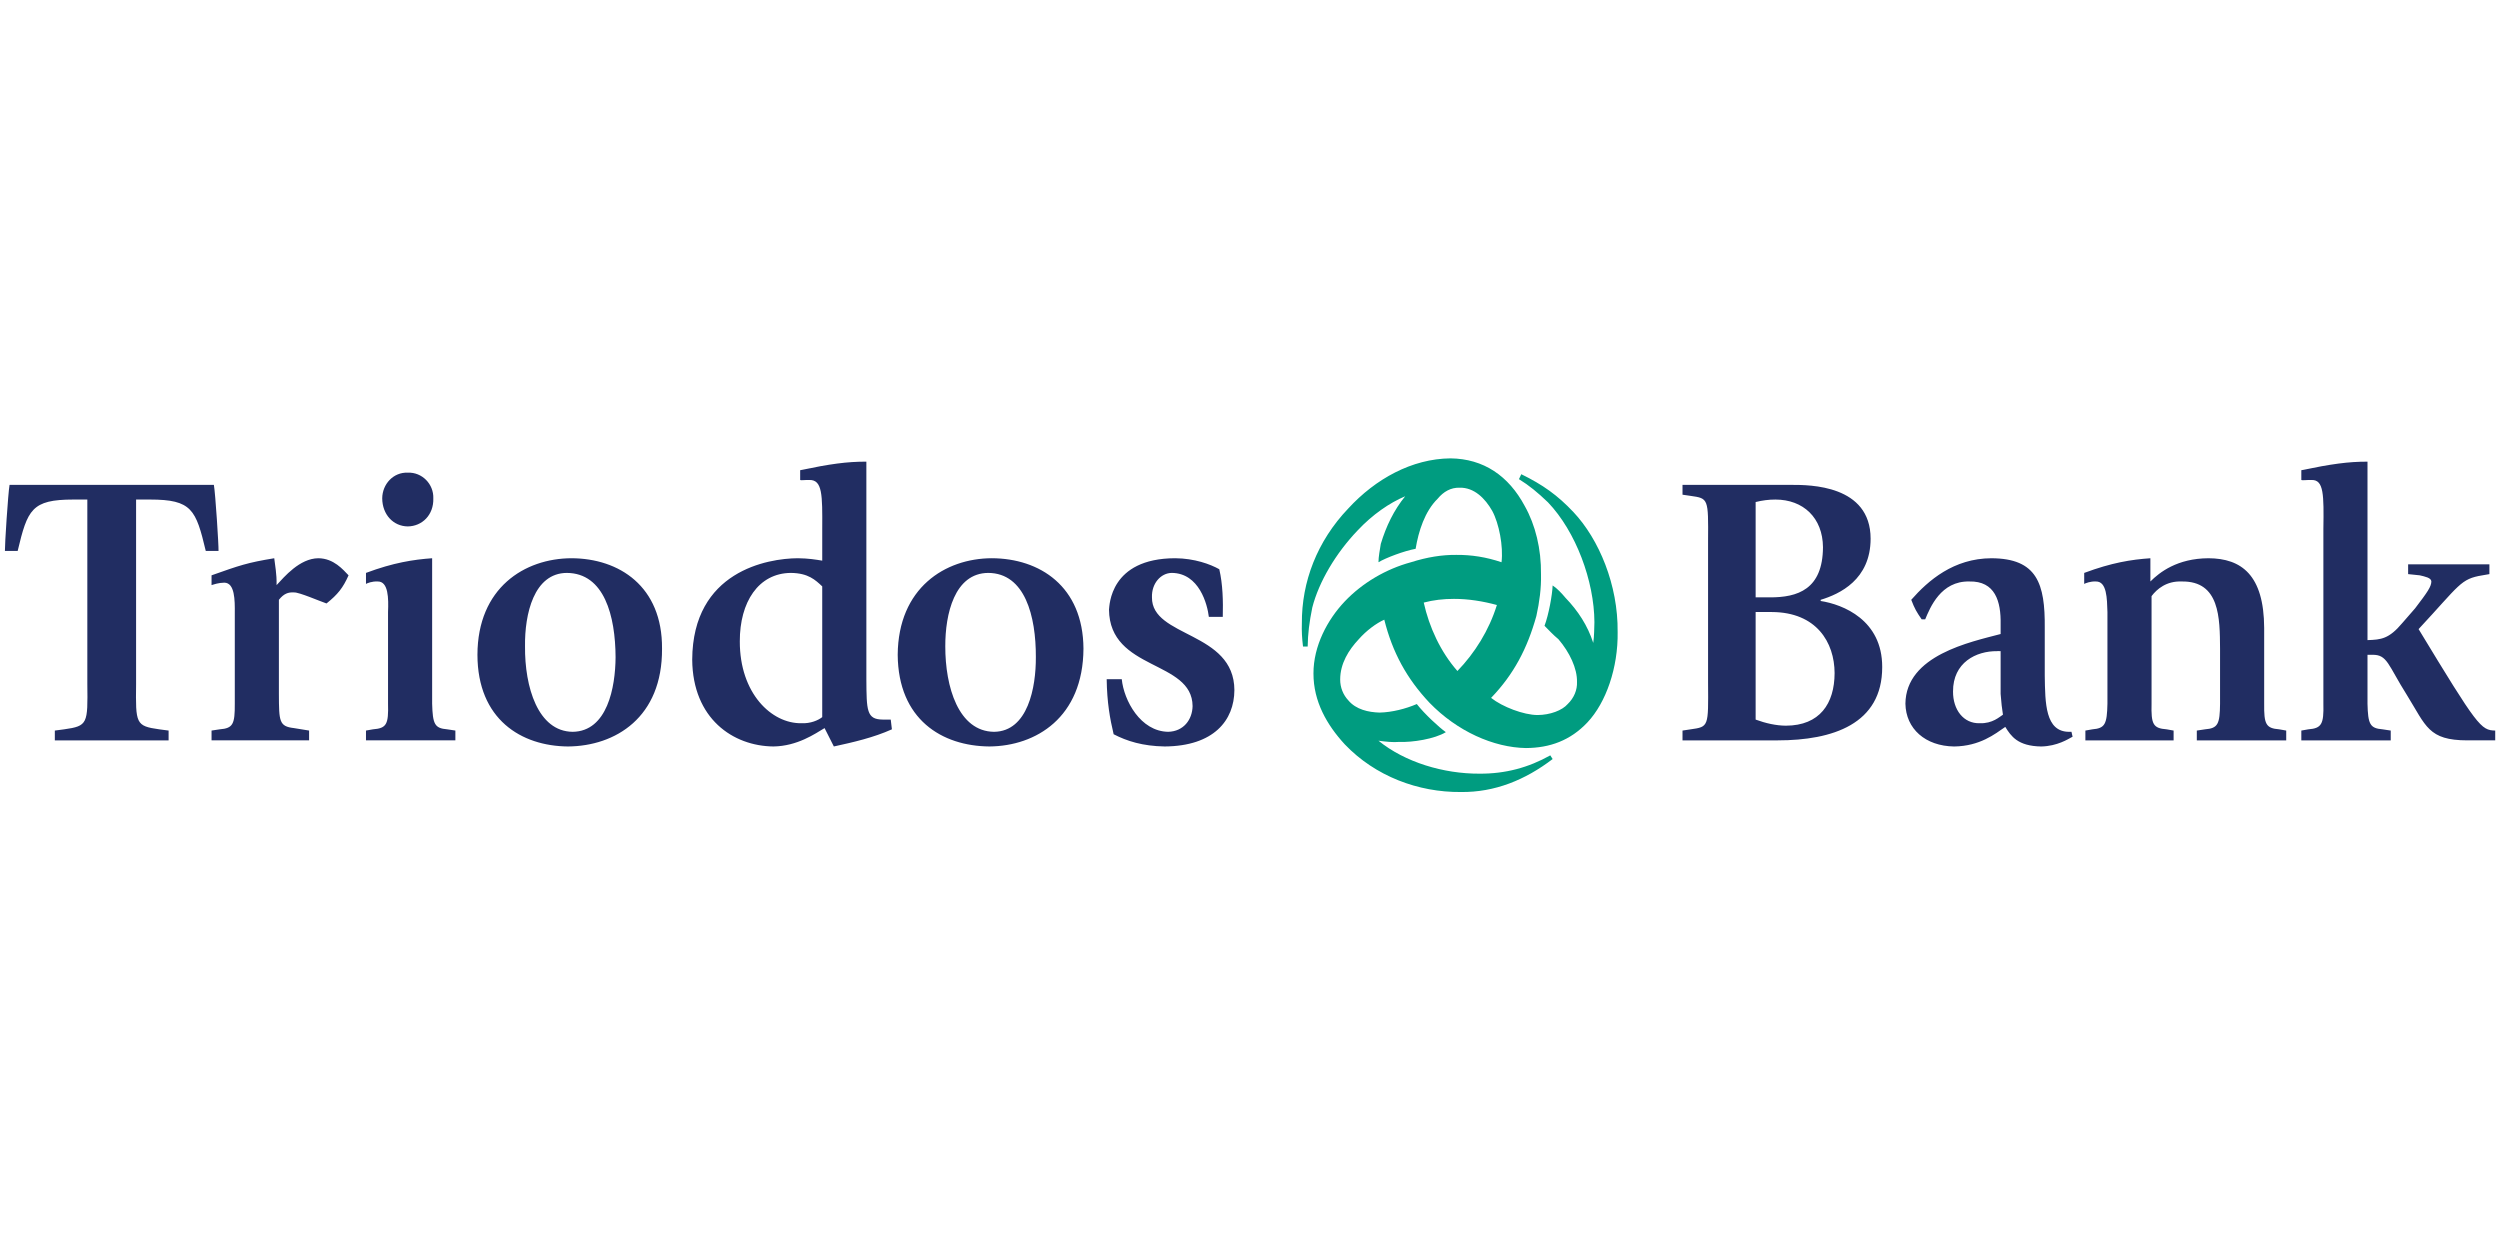 <?xml version="1.0" encoding="UTF-8" standalone="no"?><!DOCTYPE svg PUBLIC "-//W3C//DTD SVG 1.1//EN" "http://www.w3.org/Graphics/SVG/1.1/DTD/svg11.dtd"><svg width="100%" height="100%" viewBox="0 0 1024 512" version="1.1" xmlns="http://www.w3.org/2000/svg" xmlns:xlink="http://www.w3.org/1999/xlink" xml:space="preserve" style="fill-rule:evenodd;clip-rule:evenodd;stroke-linejoin:round;stroke-miterlimit:2;"><title>Triodos Bank</title><desc>On Triodos Bank, you can invest directly in pioneering organisations delivering positive change.We create direct investment opportunities with businesses, charities and social enterprises spanning a range of sectors and industries. We work with these organisations to get them ready for investment and provide you with all of the information you need to make your decision.</desc>    <g transform="matrix(5.579,0,0,5.579,-124.514,-2152.8)">        <g transform="matrix(1,0,0,1,157.011,425.156)">            <path d="M0,10.139c-0.006,2.235 -1.085,3.854 -3.58,3.859c-0.718,-0.005 -1.474,-0.175 -2.217,-0.447l0,-7.897l1.195,0c3.273,0.014 4.596,2.23 4.602,4.485m-0.853,-9.243c-0.018,3.093 -1.851,3.692 -3.919,3.681l-1.025,0l0,-6.999c0.5,-0.123 0.96,-0.182 1.451,-0.182c2.045,0 3.475,1.338 3.493,3.5m13.213,12.295c-0.245,0.149 -0.759,0.662 -1.705,0.627c-1.188,0.035 -1.969,-0.988 -1.96,-2.33c-0.009,-2.127 1.692,-2.979 3.239,-2.961c0.099,-0.018 0.181,0.01 0.255,0l0,3.14c0.033,0.507 0.115,1.218 0.171,1.524m-8.865,-3.499c0.009,-3.456 -2.879,-4.593 -4.517,-4.848l0,-0.087c1.394,-0.424 3.662,-1.477 3.666,-4.487c-0.004,-3.952 -4.487,-3.952 -5.798,-3.951l-8.012,0l0,0.721l0.597,0.087c1.303,0.186 1.303,0.186 1.279,3.324l0,10.406c0.024,3.222 0.052,3.222 -1.279,3.41l-0.597,0.09l0,0.72l6.99,0c4.033,-0.002 7.68,-1.197 7.671,-5.385m13.978,5.116l-0.083,-0.359l-0.171,0c-1.759,0 -1.759,-2.103 -1.79,-4.129l0,-3.499c0.031,-3.256 -0.564,-5.104 -3.921,-5.115c-2.769,0.011 -4.632,1.63 -5.881,3.051c0.251,0.654 0.386,0.883 0.766,1.436l0.257,0c0.363,-0.867 1.146,-2.826 3.238,-2.781c1.901,-0.045 2.334,1.46 2.301,3.14l0,0.717c-2.207,0.586 -6.958,1.553 -6.99,5.116c0.032,1.838 1.462,3.115 3.582,3.141c1.877,-0.026 2.984,-0.906 3.75,-1.438c0.42,0.674 0.907,1.412 2.641,1.438c1.18,-0.026 1.963,-0.538 2.301,-0.718m15.684,0.269l0,-0.72l-0.512,-0.09c-0.987,-0.075 -1.124,-0.387 -1.107,-1.882l0,-5.564c-0.017,-3.882 -1.662,-5.104 -4.092,-5.115c-2.295,0.011 -3.59,1.035 -4.262,1.706l0,-1.706c-1.407,0.097 -2.836,0.323 -4.859,1.077l0,0.808c0.104,-0.056 0.457,-0.197 0.853,-0.179c0.82,-0.018 0.82,1.261 0.853,2.242l0,6.731c-0.033,1.495 -0.171,1.807 -1.107,1.882l-0.512,0.09l0,0.72l6.477,0l0,-0.72l-0.51,-0.09c-1.011,-0.075 -1.143,-0.387 -1.109,-1.882l0,-7.898c0.397,-0.525 1.098,-1.12 2.215,-1.075c2.799,-0.045 2.799,2.681 2.814,4.932l0,4.041c-0.015,1.495 -0.152,1.807 -1.107,1.882l-0.599,0.09l0,0.72l6.564,0Zm15.344,0l0,-0.72c-1.054,-0.022 -1.295,-0.306 -5.626,-7.448c3.034,-3.259 3.063,-3.686 4.688,-3.949l0.511,-0.089l0,-0.718l-5.967,0l0,0.718l0.853,0.089c0.385,0.092 0.844,0.178 0.853,0.452c-0.009,0.379 -0.28,0.777 -1.195,1.973l-0.936,1.075c-0.982,1.169 -1.55,1.224 -2.558,1.257l0,-13.102c-1.421,-0.002 -2.636,0.168 -4.858,0.628l0,0.717c0.09,0.045 0.413,-0.012 0.766,0c0.89,-0.012 0.89,1.098 0.853,3.592l0,12.833c0.037,1.495 -0.126,1.807 -1.107,1.882l-0.512,0.09l0,0.72l6.564,0l0,-0.72l-0.597,-0.09c-0.936,-0.075 -1.072,-0.387 -1.109,-1.882l0,-3.59l0.34,0c1.128,-0.029 1.153,0.737 2.558,2.962c1.405,2.265 1.566,3.318 4.432,3.32l2.047,0Zm-138,-6.104c-0.013,2.206 -0.604,5.448 -3.153,5.476c-2.553,-0.028 -3.525,-3.298 -3.495,-6.281c-0.03,-2.36 0.645,-5.37 3.068,-5.385c2.759,0.015 3.567,3.169 3.58,6.19m15.172,4.398c-0.284,0.225 -0.849,0.482 -1.535,0.447c-2.177,0.035 -4.525,-2.182 -4.516,-6.012c-0.009,-2.878 1.367,-5.008 3.75,-5.023c1.289,0.015 1.803,0.525 2.301,0.988l0,9.6Zm15.684,-4.398c0.012,2.206 -0.58,5.448 -3.069,5.476c-2.614,-0.028 -3.586,-3.298 -3.58,-6.281c-0.006,-2.36 0.671,-5.37 3.154,-5.385c2.697,0.015 3.507,3.169 3.495,6.19m-60.007,-7.805c0.015,-0.417 -0.229,-4.224 -0.341,-4.849l-15.001,0c-0.11,0.625 -0.353,4.432 -0.341,4.849l0.937,0c0.724,-3.032 1.02,-3.772 4.092,-3.772l1.022,0l0,13.551c0.036,2.906 0.036,3.075 -1.704,3.32l-0.682,0.09l0,0.72l8.353,0l0,-0.72l-0.682,-0.09c-1.739,-0.245 -1.739,-0.414 -1.705,-3.32l0,-13.551l1.023,0c3.073,0 3.37,0.74 4.092,3.772l0.937,0Zm9.547,1.792c-0.408,-0.419 -1.084,-1.243 -2.217,-1.254c-1.377,0.011 -2.51,1.376 -3.068,1.973c0.019,-0.853 -0.117,-1.45 -0.171,-1.973c-1.971,0.323 -2.538,0.523 -4.603,1.254l0,0.719c0.202,-0.059 0.499,-0.172 0.938,-0.18c0.776,0.008 0.776,1.288 0.768,2.243l0,6.643c0.008,1.495 -0.126,1.807 -1.109,1.882l-0.597,0.09l0,0.72l7.161,0l0,-0.72l-1.108,-0.18c-1.1,-0.126 -1.1,-0.496 -1.109,-2.51l0,-6.91c0.361,-0.452 0.685,-0.568 1.109,-0.541c0.359,-0.027 1.923,0.656 2.386,0.81c0.832,-0.666 1.212,-1.149 1.62,-2.066m7.842,12.117l0,-0.72l-0.597,-0.09c-0.932,-0.075 -1.067,-0.387 -1.109,-1.882l0,-10.679c-1.363,0.097 -2.846,0.323 -4.857,1.077l0,0.808c0.093,-0.056 0.443,-0.197 0.851,-0.179c0.808,-0.018 0.808,1.261 0.768,2.242l0,6.731c0.04,1.495 -0.095,1.807 -1.109,1.882l-0.51,0.09l0,0.72l6.563,0Zm-1.62,-17.768c0.037,-1.049 -0.828,-1.93 -1.875,-1.886c-1.057,-0.044 -1.867,0.837 -1.876,1.886c0.009,1.197 0.819,2.05 1.876,2.061c1.047,-0.011 1.912,-0.835 1.875,-2.061m16.792,11.035c0.034,-4.581 -3.152,-6.627 -6.649,-6.638c-3.439,0.011 -6.894,2.171 -6.903,7.089c0.009,4.744 3.22,6.705 6.648,6.731c3.481,-0.026 6.938,-2.129 6.904,-7.182m16.877,5.923l-0.086,-0.716l-0.596,0c-1.179,-0.012 -1.179,-0.666 -1.193,-2.963l0,-15.973c-1.444,-0.002 -2.659,0.168 -4.86,0.628l0,0.717c0.068,0.045 0.393,-0.012 0.682,0c0.953,-0.012 0.953,1.098 0.938,3.592l0,2.331c-0.498,-0.08 -0.985,-0.166 -1.789,-0.177c-2.219,0.011 -7.724,0.948 -7.757,7.446c0.033,4.332 3.001,6.348 5.966,6.374c1.758,-0.026 3.055,-0.936 3.751,-1.349l0.682,1.349c1.429,-0.311 2.915,-0.652 4.262,-1.259m14.064,-5.923c-0.026,-4.581 -3.213,-6.627 -6.733,-6.638c-3.417,0.011 -6.87,2.171 -6.905,7.089c0.035,4.744 3.245,6.705 6.733,6.731c3.422,-0.026 6.879,-2.129 6.905,-7.182m11.081,3.052c-0.012,-4.336 -6.086,-3.853 -6.052,-6.819c-0.034,-1.012 0.64,-1.779 1.449,-1.794c2.026,0.015 2.62,2.316 2.728,3.23l1.022,0c0.031,-1.141 0.002,-2.393 -0.256,-3.499c-0.658,-0.37 -1.82,-0.797 -3.238,-0.808c-4.817,0.011 -4.817,3.506 -4.859,3.768c0.042,4.514 6.115,3.689 6.137,7.09c-0.022,1.005 -0.67,1.857 -1.79,1.885c-2.038,-0.028 -3.254,-2.302 -3.409,-3.861l-1.108,0c0.024,1.701 0.239,2.896 0.511,4.04c0.97,0.503 2.131,0.872 3.75,0.898c3.617,-0.026 5.103,-1.93 5.115,-4.13" style="fill:rgb(33,45,98);fill-rule:nonzero;"/>        </g>        <g transform="matrix(1,0,0,1,132.217,433.287)">            <path d="M0,-2.993c-0.573,1.853 -1.623,3.529 -2.898,4.846c-1.236,-1.404 -2.074,-3.223 -2.472,-5.024c0.697,-0.187 1.452,-0.273 2.216,-0.271c1.069,-0.002 2.123,0.17 3.154,0.449m8.865,1.976c0.039,-3.449 -1.368,-6.802 -3.24,-8.793c-1.176,-1.248 -2.257,-2.015 -3.833,-2.785l-0.173,0.362c0.751,0.463 1.373,0.975 2.131,1.702c2.05,2.143 3.397,5.78 3.41,8.797c-0.013,0.423 -0.013,1.02 -0.085,1.524c-0.413,-1.273 -1.114,-2.351 -2.046,-3.319c-0.257,-0.311 -0.632,-0.709 -0.937,-0.899c-0.021,0.673 -0.289,2.151 -0.596,2.963c0.386,0.382 0.603,0.636 1.023,0.985c0.82,0.96 1.387,2.151 1.362,3.141c0.025,0.574 -0.217,1.17 -0.682,1.617c-0.399,0.464 -1.289,0.803 -2.215,0.807c-1.017,-0.004 -2.584,-0.601 -3.41,-1.259c1.663,-1.727 2.662,-3.63 3.324,-6.011c0.229,-1.03 0.363,-2.053 0.34,-3.052c0.023,-1.873 -0.41,-3.633 -1.193,-5.022c-1.186,-2.219 -3.021,-3.473 -5.454,-3.5c-2.831,0.027 -5.504,1.506 -7.5,3.677c-2.296,2.404 -3.429,5.389 -3.41,8.435c-0.019,0.564 0.008,1.075 0.084,1.705l0.342,0c0.015,-0.944 0.121,-1.797 0.34,-2.87c0.483,-1.881 1.727,-3.983 3.324,-5.652c1.1,-1.174 2.344,-2.026 3.496,-2.513c-0.832,1.025 -1.396,2.192 -1.791,3.497c-0.064,0.4 -0.172,0.968 -0.17,1.347c0.537,-0.323 1.887,-0.833 2.727,-0.986c0.214,-1.296 0.672,-2.747 1.621,-3.681c0.428,-0.515 0.965,-0.827 1.619,-0.805c1.05,-0.022 1.858,0.774 2.385,1.703c0.498,0.919 0.823,2.594 0.682,3.769c-1.126,-0.379 -2.206,-0.549 -3.323,-0.539c-1.043,-0.01 -2.123,0.16 -3.324,0.539c-1.85,0.501 -3.576,1.525 -4.859,2.873c-1.282,1.351 -2.307,3.284 -2.301,5.293c-0.006,2.055 0.991,3.787 2.301,5.207c2.227,2.333 5.383,3.526 8.525,3.497c2.476,0.029 4.716,-0.88 6.733,-2.42l-0.172,-0.272c-1.604,0.901 -3.303,1.357 -5.199,1.345c-2.639,0.012 -5.475,-0.84 -7.415,-2.42c0.537,0.073 1.052,0.13 1.534,0.088c0.946,0.042 2.593,-0.213 3.411,-0.716c-0.494,-0.35 -1.573,-1.344 -2.132,-2.064c-0.818,0.351 -1.816,0.605 -2.727,0.627c-0.817,-0.022 -1.736,-0.22 -2.301,-0.898c-0.378,-0.403 -0.597,-0.942 -0.597,-1.524c0,-1.181 0.622,-2.174 1.363,-2.963c0.557,-0.633 1.285,-1.173 1.875,-1.436c0.596,2.396 1.65,4.328 3.323,6.103c2.025,2.089 4.698,3.284 7.076,3.322c1.751,-0.01 3.263,-0.551 4.519,-1.887c1.362,-1.449 2.254,-4.006 2.215,-6.639" style="fill:rgb(0,156,128);fill-rule:nonzero;"/>        </g>    </g></svg>